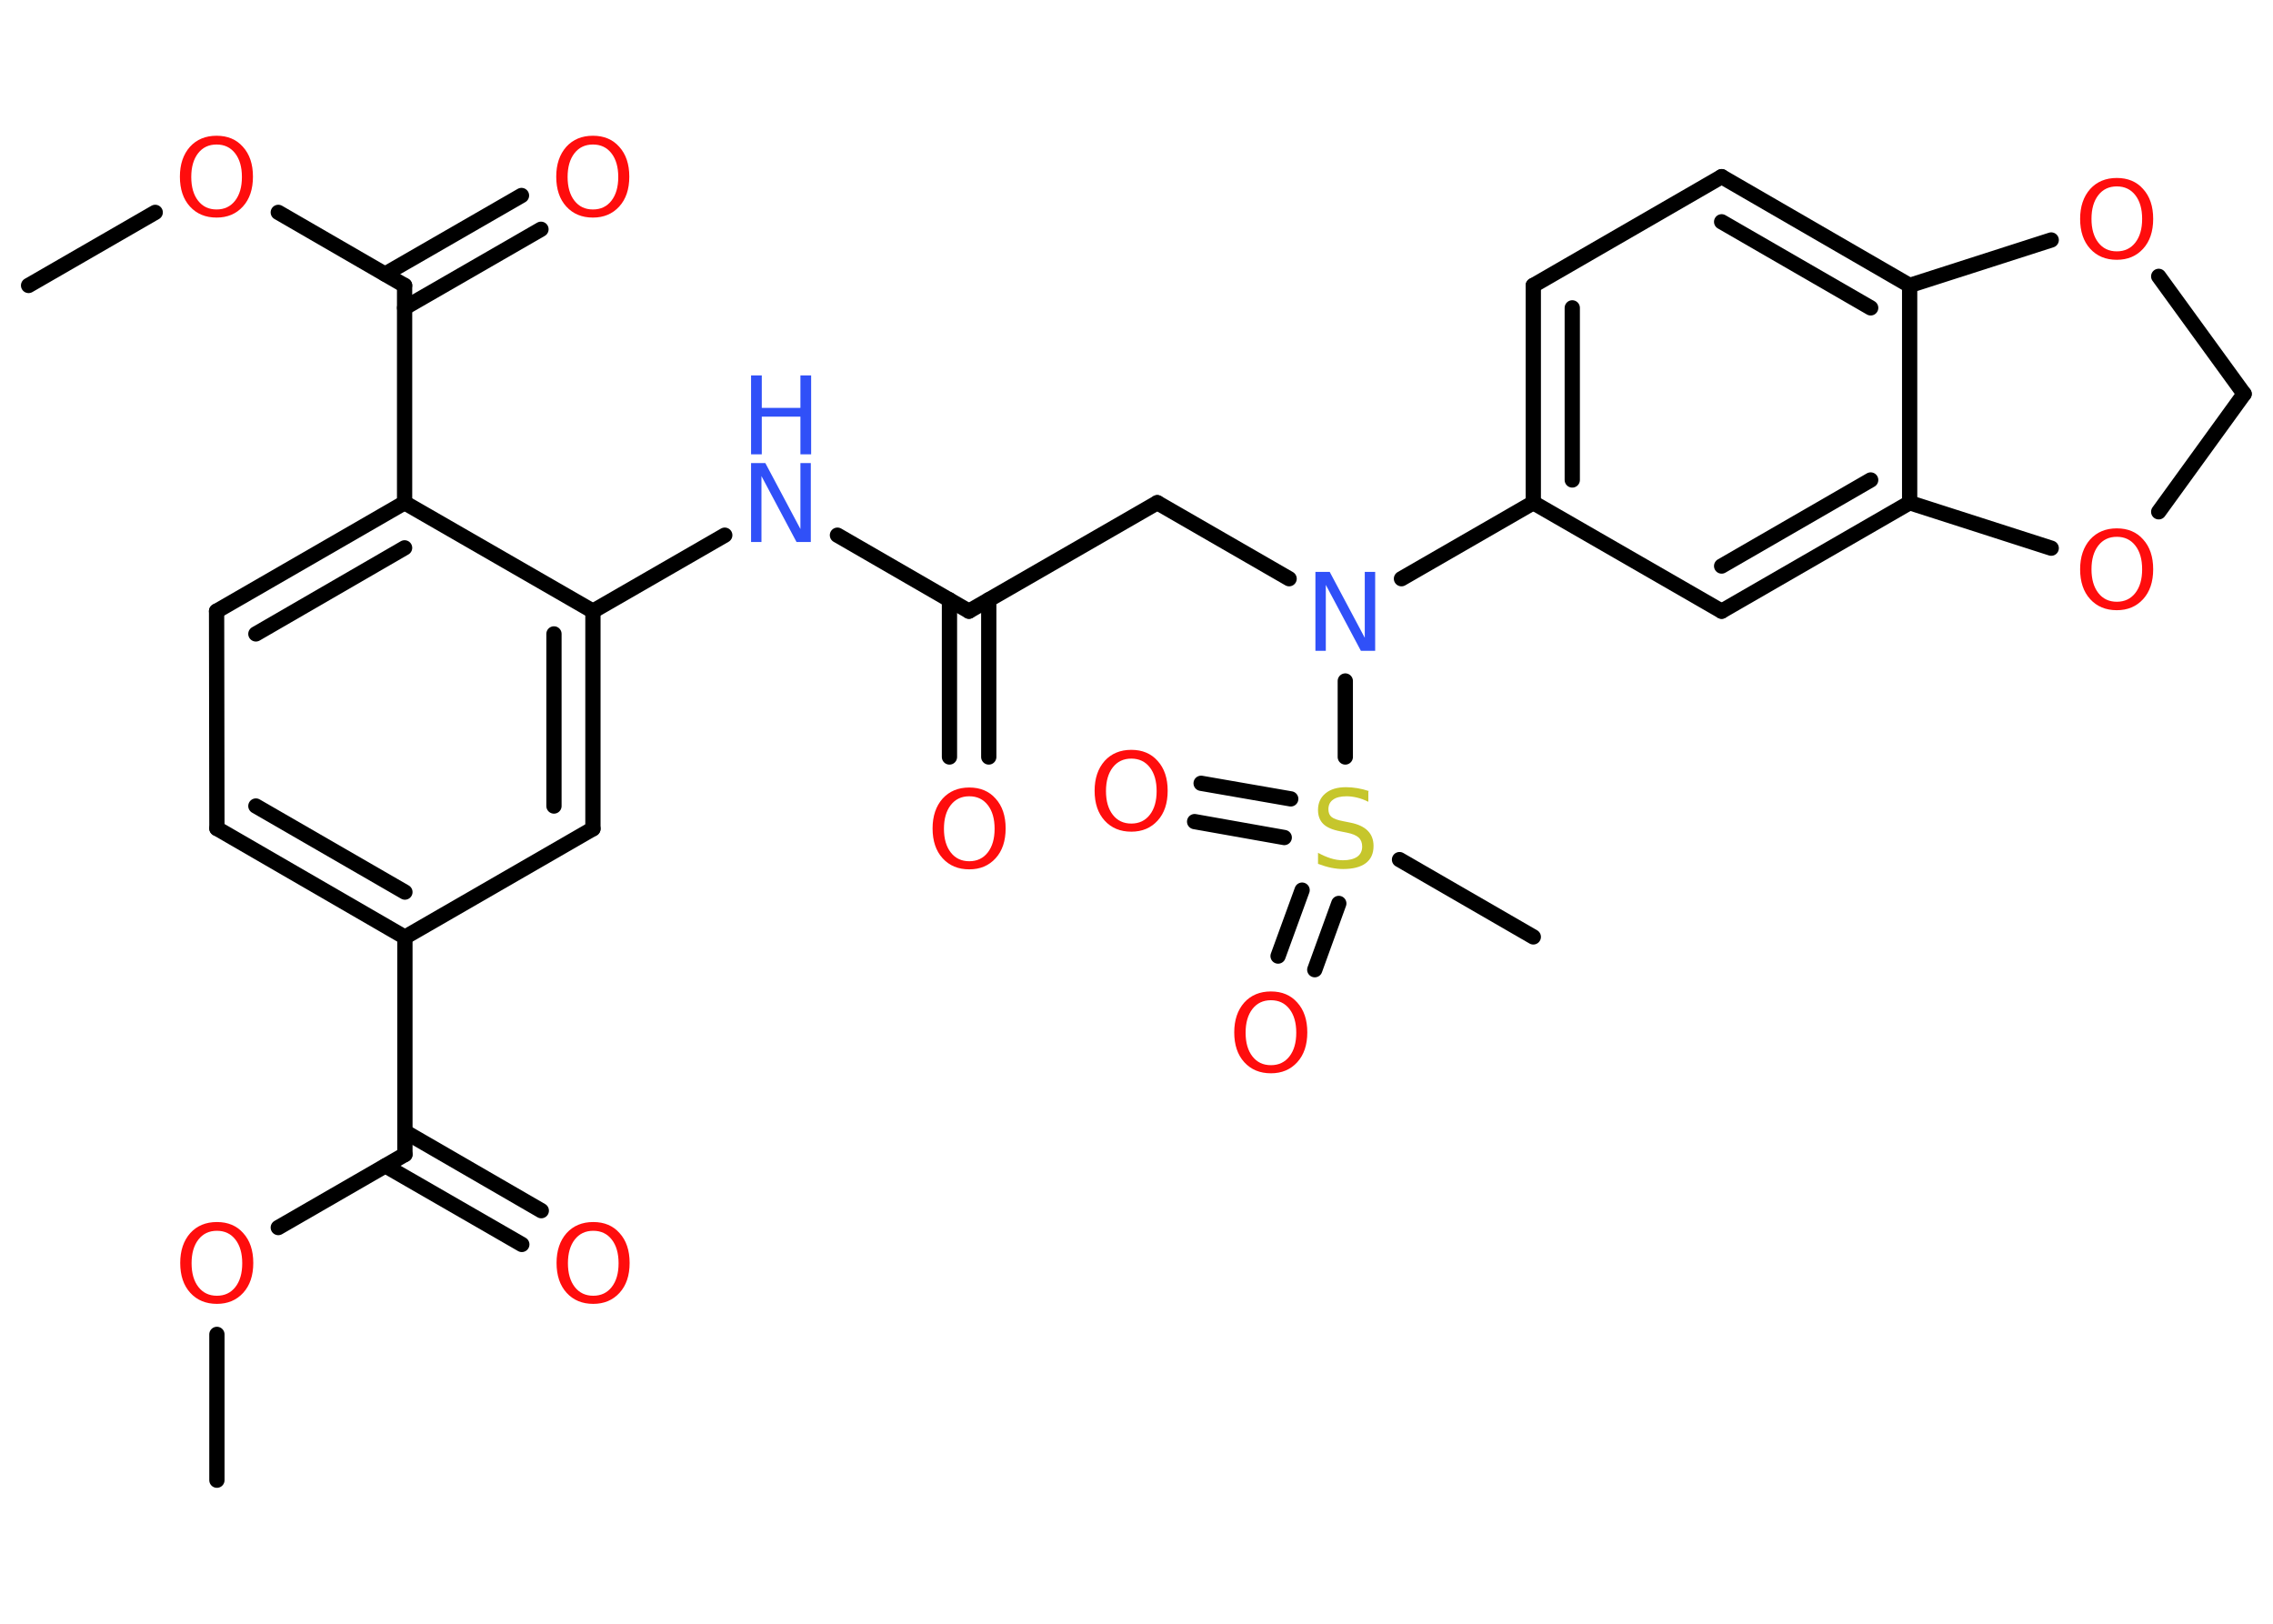 <?xml version='1.0' encoding='UTF-8'?>
<!DOCTYPE svg PUBLIC "-//W3C//DTD SVG 1.1//EN" "http://www.w3.org/Graphics/SVG/1.1/DTD/svg11.dtd">
<svg version='1.2' xmlns='http://www.w3.org/2000/svg' xmlns:xlink='http://www.w3.org/1999/xlink' width='70.0mm' height='50.0mm' viewBox='0 0 70.0 50.0'>
  <desc>Generated by the Chemistry Development Kit (http://github.com/cdk)</desc>
  <g stroke-linecap='round' stroke-linejoin='round' stroke='#000000' stroke-width='.47' fill='#FF0D0D'>
    <rect x='.0' y='.0' width='70.0' height='50.0' fill='#FFFFFF' stroke='none'/>
    <g id='mol1' class='mol'>
      <line id='mol1bnd1' class='bond' x1='6.68' y1='45.58' x2='6.68' y2='41.09'/>
      <line id='mol1bnd2' class='bond' x1='8.57' y1='37.8' x2='12.47' y2='35.55'/>
      <g id='mol1bnd3' class='bond'>
        <line x1='12.47' y1='34.85' x2='16.67' y2='37.28'/>
        <line x1='11.87' y1='35.9' x2='16.07' y2='38.32'/>
      </g>
      <line id='mol1bnd4' class='bond' x1='12.47' y1='35.55' x2='12.47' y2='28.86'/>
      <g id='mol1bnd5' class='bond'>
        <line x1='6.68' y1='25.51' x2='12.47' y2='28.86'/>
        <line x1='7.88' y1='24.82' x2='12.47' y2='27.47'/>
      </g>
      <line id='mol1bnd6' class='bond' x1='6.68' y1='25.51' x2='6.67' y2='18.82'/>
      <g id='mol1bnd7' class='bond'>
        <line x1='12.46' y1='15.48' x2='6.67' y2='18.82'/>
        <line x1='12.46' y1='16.87' x2='7.88' y2='19.52'/>
      </g>
      <line id='mol1bnd8' class='bond' x1='12.46' y1='15.48' x2='12.46' y2='8.79'/>
      <g id='mol1bnd9' class='bond'>
        <line x1='11.86' y1='8.44' x2='16.06' y2='6.02'/>
        <line x1='12.46' y1='9.48' x2='16.66' y2='7.06'/>
      </g>
      <line id='mol1bnd10' class='bond' x1='12.46' y1='8.79' x2='8.57' y2='6.54'/>
      <line id='mol1bnd11' class='bond' x1='4.78' y1='6.54' x2='.88' y2='8.79'/>
      <line id='mol1bnd12' class='bond' x1='12.46' y1='15.48' x2='18.26' y2='18.82'/>
      <line id='mol1bnd13' class='bond' x1='18.26' y1='18.82' x2='22.32' y2='16.48'/>
      <line id='mol1bnd14' class='bond' x1='25.79' y1='16.48' x2='29.84' y2='18.82'/>
      <g id='mol1bnd15' class='bond'>
        <line x1='30.45' y1='18.47' x2='30.45' y2='23.31'/>
        <line x1='29.24' y1='18.47' x2='29.24' y2='23.31'/>
      </g>
      <line id='mol1bnd16' class='bond' x1='29.84' y1='18.82' x2='35.64' y2='15.48'/>
      <line id='mol1bnd17' class='bond' x1='35.64' y1='15.48' x2='39.7' y2='17.82'/>
      <line id='mol1bnd18' class='bond' x1='43.16' y1='17.82' x2='47.22' y2='15.48'/>
      <g id='mol1bnd19' class='bond'>
        <line x1='47.22' y1='8.79' x2='47.22' y2='15.48'/>
        <line x1='48.42' y1='9.48' x2='48.42' y2='14.78'/>
      </g>
      <line id='mol1bnd20' class='bond' x1='47.22' y1='8.79' x2='53.02' y2='5.44'/>
      <g id='mol1bnd21' class='bond'>
        <line x1='58.81' y1='8.79' x2='53.02' y2='5.44'/>
        <line x1='57.61' y1='9.48' x2='53.02' y2='6.83'/>
      </g>
      <line id='mol1bnd22' class='bond' x1='58.81' y1='8.79' x2='58.81' y2='15.48'/>
      <g id='mol1bnd23' class='bond'>
        <line x1='53.02' y1='18.82' x2='58.81' y2='15.48'/>
        <line x1='53.02' y1='17.43' x2='57.61' y2='14.78'/>
      </g>
      <line id='mol1bnd24' class='bond' x1='47.22' y1='15.48' x2='53.02' y2='18.82'/>
      <line id='mol1bnd25' class='bond' x1='58.81' y1='15.48' x2='63.17' y2='16.88'/>
      <line id='mol1bnd26' class='bond' x1='66.48' y1='15.76' x2='69.11' y2='12.13'/>
      <line id='mol1bnd27' class='bond' x1='69.11' y1='12.13' x2='66.48' y2='8.51'/>
      <line id='mol1bnd28' class='bond' x1='58.81' y1='8.79' x2='63.17' y2='7.39'/>
      <line id='mol1bnd29' class='bond' x1='41.43' y1='20.97' x2='41.43' y2='23.31'/>
      <line id='mol1bnd30' class='bond' x1='43.1' y1='26.47' x2='47.22' y2='28.85'/>
      <g id='mol1bnd31' class='bond'>
        <line x1='39.55' y1='25.79' x2='36.79' y2='25.3'/>
        <line x1='39.75' y1='24.6' x2='36.99' y2='24.12'/>
      </g>
      <g id='mol1bnd32' class='bond'>
        <line x1='41.23' y1='27.82' x2='40.49' y2='29.86'/>
        <line x1='40.1' y1='27.41' x2='39.36' y2='29.44'/>
      </g>
      <g id='mol1bnd33' class='bond'>
        <line x1='18.26' y1='25.52' x2='18.26' y2='18.82'/>
        <line x1='17.06' y1='24.82' x2='17.06' y2='19.52'/>
      </g>
      <line id='mol1bnd34' class='bond' x1='12.47' y1='28.86' x2='18.26' y2='25.52'/>
      <path id='mol1atm2' class='atom' d='M6.68 37.9q-.36 .0 -.57 .27q-.21 .27 -.21 .73q.0 .46 .21 .73q.21 .27 .57 .27q.36 .0 .57 -.27q.21 -.27 .21 -.73q.0 -.46 -.21 -.73q-.21 -.27 -.57 -.27zM6.68 37.63q.51 .0 .81 .34q.31 .34 .31 .92q.0 .58 -.31 .92q-.31 .34 -.81 .34q-.51 .0 -.82 -.34q-.31 -.34 -.31 -.92q.0 -.57 .31 -.92q.31 -.34 .82 -.34z' stroke='none'/>
      <path id='mol1atm4' class='atom' d='M18.27 37.9q-.36 .0 -.57 .27q-.21 .27 -.21 .73q.0 .46 .21 .73q.21 .27 .57 .27q.36 .0 .57 -.27q.21 -.27 .21 -.73q.0 -.46 -.21 -.73q-.21 -.27 -.57 -.27zM18.27 37.63q.51 .0 .81 .34q.31 .34 .31 .92q.0 .58 -.31 .92q-.31 .34 -.81 .34q-.51 .0 -.82 -.34q-.31 -.34 -.31 -.92q.0 -.57 .31 -.92q.31 -.34 .82 -.34z' stroke='none'/>
      <path id='mol1atm10' class='atom' d='M18.26 4.45q-.36 .0 -.57 .27q-.21 .27 -.21 .73q.0 .46 .21 .73q.21 .27 .57 .27q.36 .0 .57 -.27q.21 -.27 .21 -.73q.0 -.46 -.21 -.73q-.21 -.27 -.57 -.27zM18.26 4.18q.51 .0 .81 .34q.31 .34 .31 .92q.0 .58 -.31 .92q-.31 .34 -.81 .34q-.51 .0 -.82 -.34q-.31 -.34 -.31 -.92q.0 -.57 .31 -.92q.31 -.34 .82 -.34z' stroke='none'/>
      <path id='mol1atm11' class='atom' d='M6.67 4.45q-.36 .0 -.57 .27q-.21 .27 -.21 .73q.0 .46 .21 .73q.21 .27 .57 .27q.36 .0 .57 -.27q.21 -.27 .21 -.73q.0 -.46 -.21 -.73q-.21 -.27 -.57 -.27zM6.67 4.18q.51 .0 .81 .34q.31 .34 .31 .92q.0 .58 -.31 .92q-.31 .34 -.81 .34q-.51 .0 -.82 -.34q-.31 -.34 -.31 -.92q.0 -.57 .31 -.92q.31 -.34 .82 -.34z' stroke='none'/>
      <g id='mol1atm14' class='atom'>
        <path d='M23.13 14.26h.44l1.08 2.03v-2.03h.32v2.43h-.44l-1.08 -2.03v2.03h-.32v-2.43z' stroke='none' fill='#3050F8'/>
        <path d='M23.13 11.56h.33v1.0h1.19v-1.0h.33v2.43h-.33v-1.16h-1.19v1.16h-.33v-2.43z' stroke='none' fill='#3050F8'/>
      </g>
      <path id='mol1atm16' class='atom' d='M29.85 24.52q-.36 .0 -.57 .27q-.21 .27 -.21 .73q.0 .46 .21 .73q.21 .27 .57 .27q.36 .0 .57 -.27q.21 -.27 .21 -.73q.0 -.46 -.21 -.73q-.21 -.27 -.57 -.27zM29.85 24.25q.51 .0 .81 .34q.31 .34 .31 .92q.0 .58 -.31 .92q-.31 .34 -.81 .34q-.51 .0 -.82 -.34q-.31 -.34 -.31 -.92q.0 -.57 .31 -.92q.31 -.34 .82 -.34z' stroke='none'/>
      <path id='mol1atm18' class='atom' d='M40.51 17.61h.44l1.08 2.03v-2.03h.32v2.43h-.44l-1.08 -2.03v2.03h-.32v-2.43z' stroke='none' fill='#3050F8'/>
      <path id='mol1atm25' class='atom' d='M65.19 16.53q-.36 .0 -.57 .27q-.21 .27 -.21 .73q.0 .46 .21 .73q.21 .27 .57 .27q.36 .0 .57 -.27q.21 -.27 .21 -.73q.0 -.46 -.21 -.73q-.21 -.27 -.57 -.27zM65.19 16.27q.51 .0 .81 .34q.31 .34 .31 .92q.0 .58 -.31 .92q-.31 .34 -.81 .34q-.51 .0 -.82 -.34q-.31 -.34 -.31 -.92q.0 -.57 .31 -.92q.31 -.34 .82 -.34z' stroke='none'/>
      <path id='mol1atm27' class='atom' d='M65.19 5.74q-.36 .0 -.57 .27q-.21 .27 -.21 .73q.0 .46 .21 .73q.21 .27 .57 .27q.36 .0 .57 -.27q.21 -.27 .21 -.73q.0 -.46 -.21 -.73q-.21 -.27 -.57 -.27zM65.19 5.48q.51 .0 .81 .34q.31 .34 .31 .92q.0 .58 -.31 .92q-.31 .34 -.81 .34q-.51 .0 -.82 -.34q-.31 -.34 -.31 -.92q.0 -.57 .31 -.92q.31 -.34 .82 -.34z' stroke='none'/>
      <path id='mol1atm28' class='atom' d='M42.14 24.37v.32q-.18 -.09 -.35 -.13q-.17 -.04 -.32 -.04q-.27 .0 -.41 .1q-.15 .1 -.15 .3q.0 .16 .1 .24q.1 .08 .37 .13l.2 .04q.36 .07 .54 .25q.18 .18 .18 .47q.0 .35 -.24 .53q-.24 .18 -.7 .18q-.17 .0 -.37 -.04q-.19 -.04 -.4 -.12v-.34q.2 .11 .39 .17q.19 .06 .38 .06q.28 .0 .44 -.11q.15 -.11 .15 -.31q.0 -.18 -.11 -.28q-.11 -.1 -.36 -.15l-.2 -.04q-.37 -.07 -.53 -.23q-.16 -.16 -.16 -.43q.0 -.32 .23 -.51q.23 -.19 .63 -.19q.17 .0 .35 .03q.18 .03 .36 .09z' stroke='none' fill='#C6C62C'/>
      <path id='mol1atm30' class='atom' d='M34.84 23.36q-.36 .0 -.57 .27q-.21 .27 -.21 .73q.0 .46 .21 .73q.21 .27 .57 .27q.36 .0 .57 -.27q.21 -.27 .21 -.73q.0 -.46 -.21 -.73q-.21 -.27 -.57 -.27zM34.84 23.09q.51 .0 .81 .34q.31 .34 .31 .92q.0 .58 -.31 .92q-.31 .34 -.81 .34q-.51 .0 -.82 -.34q-.31 -.34 -.31 -.92q.0 -.57 .31 -.92q.31 -.34 .82 -.34z' stroke='none'/>
      <path id='mol1atm31' class='atom' d='M39.14 30.8q-.36 .0 -.57 .27q-.21 .27 -.21 .73q.0 .46 .21 .73q.21 .27 .57 .27q.36 .0 .57 -.27q.21 -.27 .21 -.73q.0 -.46 -.21 -.73q-.21 -.27 -.57 -.27zM39.14 30.53q.51 .0 .81 .34q.31 .34 .31 .92q.0 .58 -.31 .92q-.31 .34 -.81 .34q-.51 .0 -.82 -.34q-.31 -.34 -.31 -.92q.0 -.57 .31 -.92q.31 -.34 .82 -.34z' stroke='none'/>
    </g>
  </g>
</svg>
